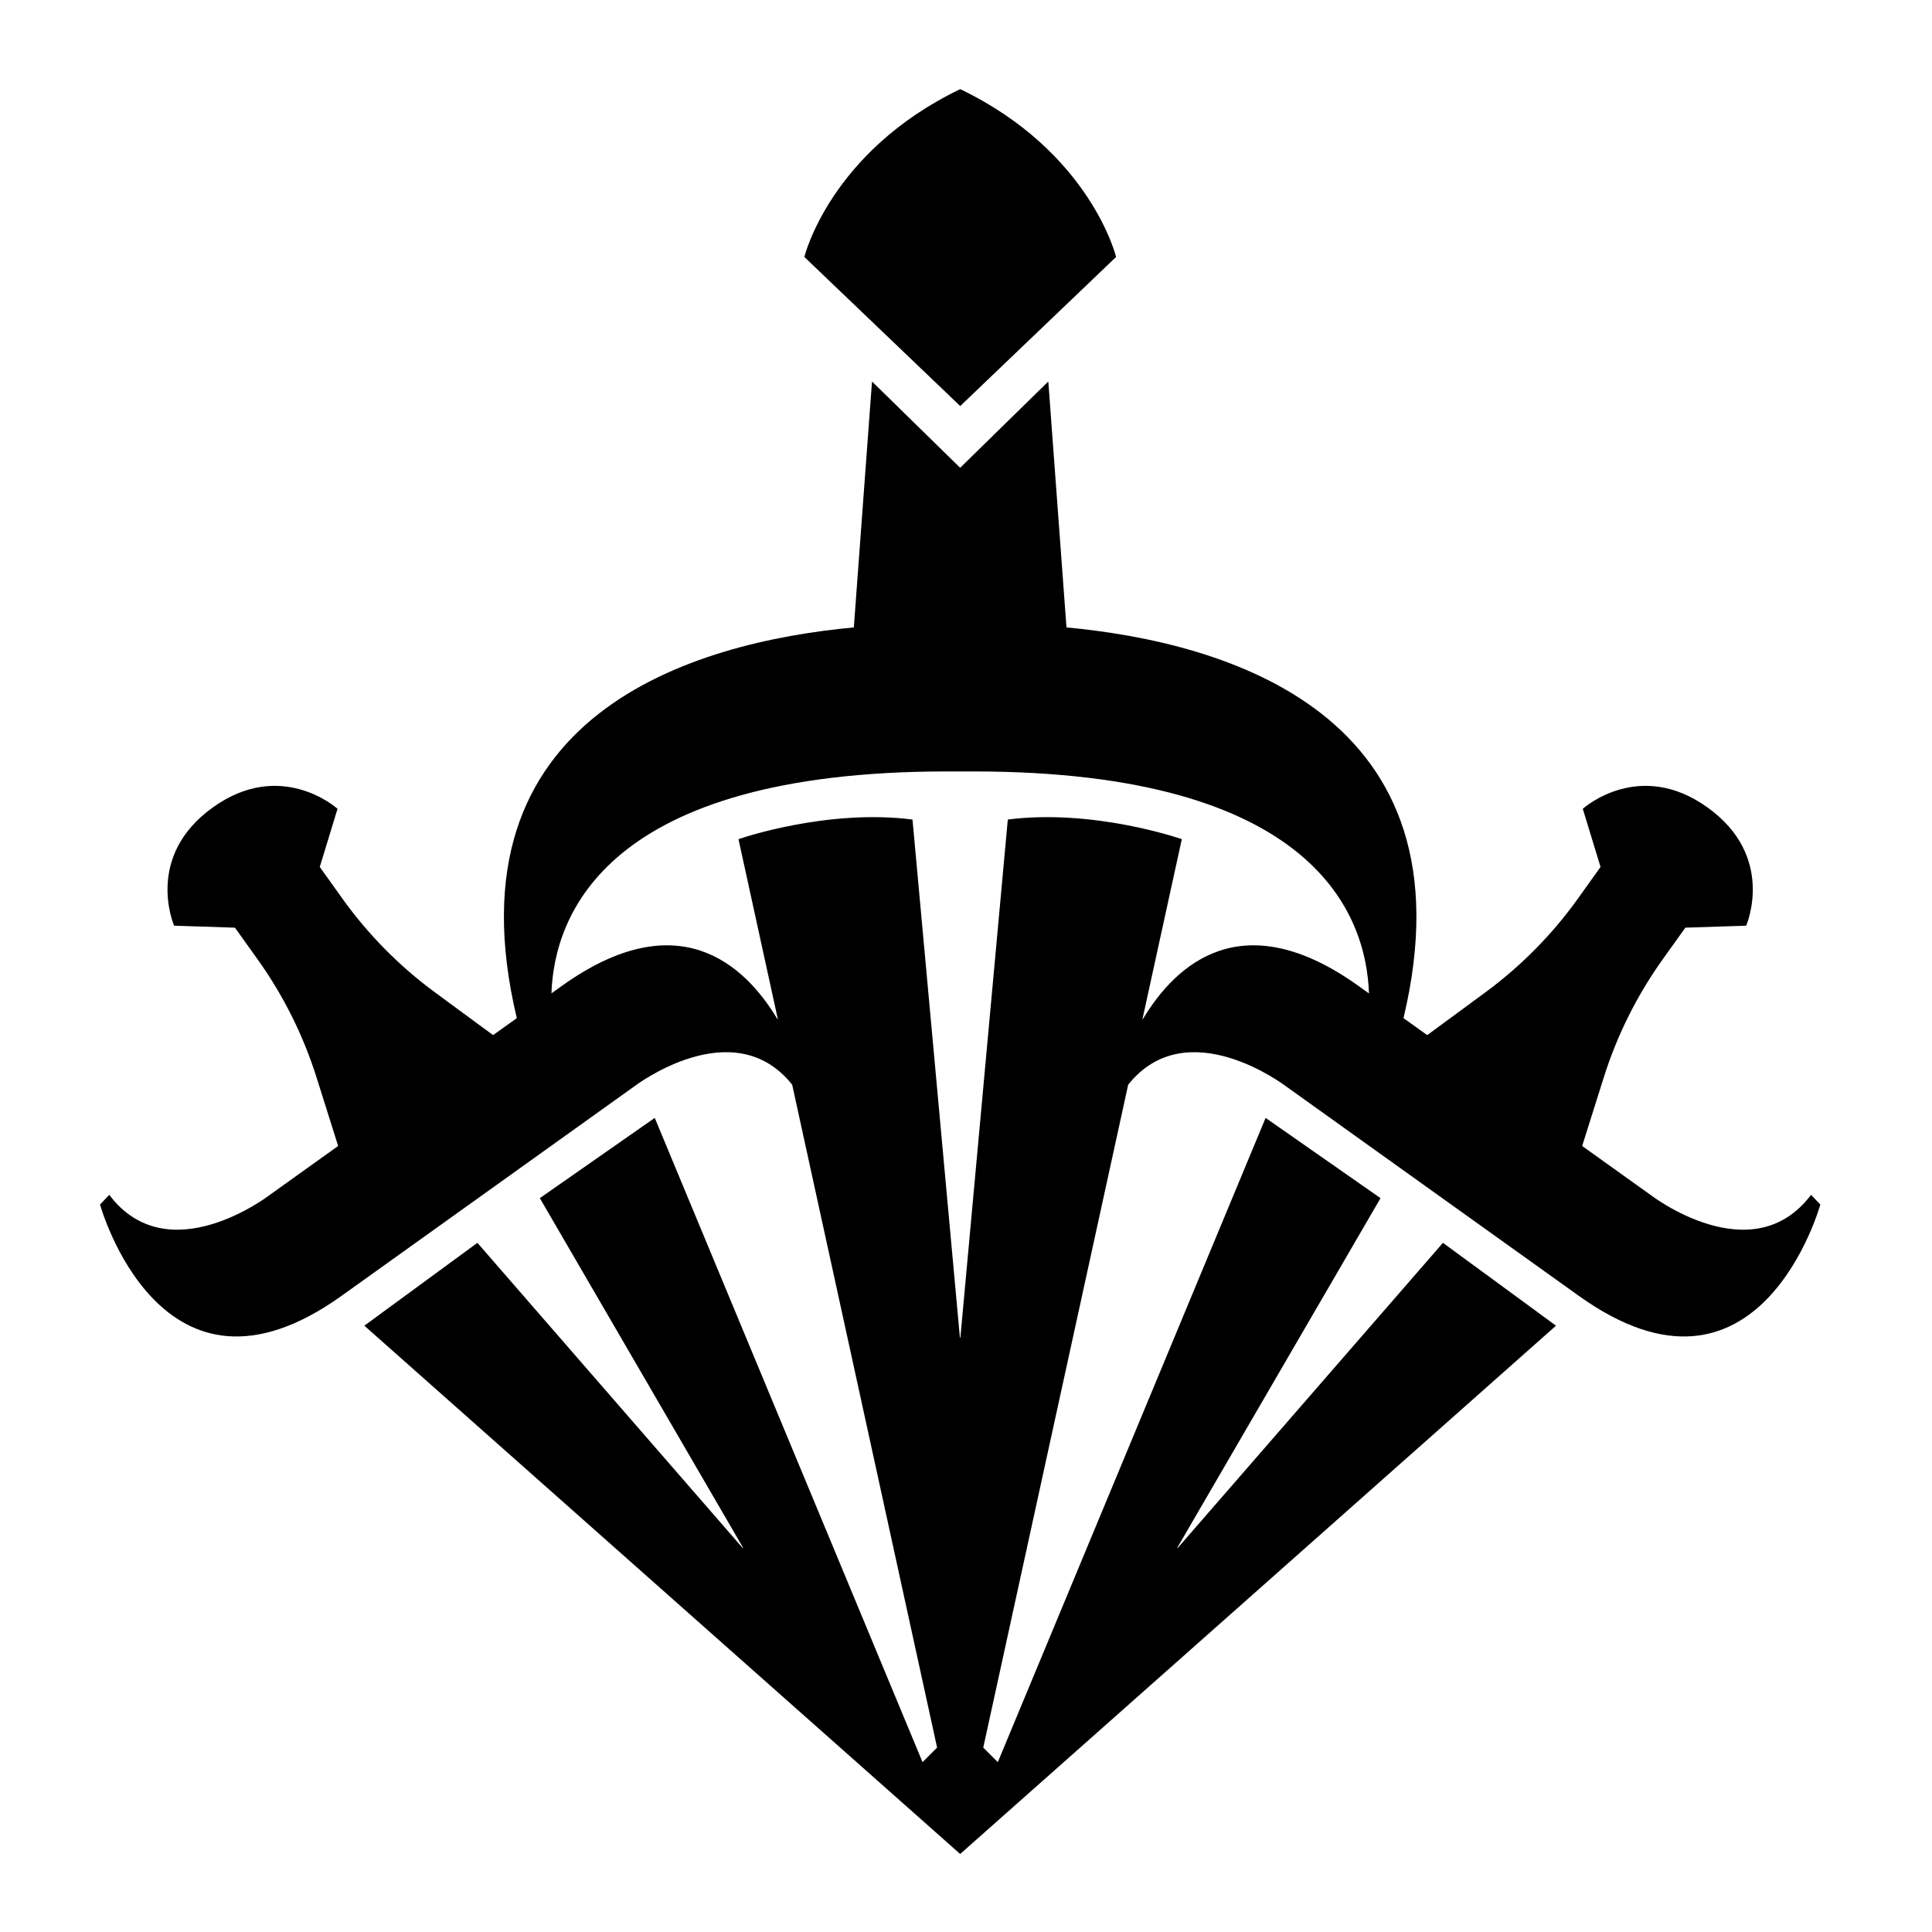 <?xml version="1.0" encoding="UTF-8"?>
<svg id="svg8" version="1.1" viewBox="0 0 6.35 6.35" xmlns="http://www.w3.org/2000/svg" xmlns:cc="http://creativecommons.org/ns#" xmlns:dc="http://purl.org/dc/elements/1.1/" xmlns:rdf="http://www.w3.org/1999/02/22-rdf-syntax-ns#">
 <defs id="defs2">
  <clipPath id="clipPath782">
   <path id="path780" d="m0 2020h2020v-2020h-2020z"/>
  </clipPath>
 </defs>
 <g id="layer1" transform="translate(23.921 96.715)">
  <g id="g776" transform="matrix(.005 0 0 -.005 -25.815 -88.472)" stroke-width="70.302">
   <g id="g778" clip-path="url(#clipPath782)" stroke-width="70.302">
    <g id="g784" transform="translate(1010 1381.8)">
     <path id="path786" d="m0 0h0.121l102.34 97.892s-16.706 68.991-102.34 110.26h-0.242c-85.635-41.269-102.34-110.26-102.34-110.26l102.34-97.892z"/>
    </g>
    <g id="g788" transform="translate(1271.8 1000.5)">
     <path id="path790" d="m0 0c-76.389 54.66-120.16 14.135-141.68-21.729-0.094-0.157-0.31-0.052-0.271 0.126l25.783 117.94c0.018 0.082 0.045 0.138-0.034 0.165-2.17 0.751-58.463 19.964-114.18 12.894-0.077-0.011-0.139-0.075-0.147-0.152l-31.152-340.28c-0.018-0.198-0.307-0.198-0.326 0l-31.152 340.28c-7e-3 0.077-0.069 0.141-0.146 0.152-55.718 7.07-112.01-12.143-114.18-12.894-0.078-0.027-0.051-0.083-0.033-0.165l25.782-117.94c0.039-0.178-0.176-0.283-0.271-0.126-21.524 35.864-65.293 76.389-141.68 21.729l-6.825-4.884c1.813 51.269 35.526 145.88 260.07 145.88h17.201c224.86 0 258.41-94.661 260.13-145.92zm297.49-137.33c-38.783-51.428-105.28-0.204-105.28-0.204l-45.077 32.255c-0.058 0.042-0.083 0.115-0.061 0.182l14.159 44.932c8.765 27.816 21.877 54.07 38.849 77.789l14.747 20.61c0.031 0.042 0.078 0.068 0.129 0.07l39.78 1.288c0.064 2e-3 0.092-0.027 0.118 0.032 0.556 1.292 19.27 45.719-25.47 77.732l-0.127 0.091c-44.382 31.758-80.731-0.038-81.792-0.98-0.048-0.043-0.011-0.062 7e-3 -0.123l11.619-38.069c0.015-0.048 7e-3 -0.101-0.023-0.142l-14.747-20.609c-16.971-23.717-37.588-44.601-61.087-61.875l-37.959-27.904c-0.058-0.042-0.135-0.043-0.193-2e-3l-15.403 11.023c-0.053 0.038-0.077 0.106-0.062 0.17 47.712 200.53-117.34 246.99-221.43 256.72-0.079 8e-3 -0.138 0.071-0.144 0.15l-11.911 161.18c-0.01 0.139-0.179 0.203-0.278 0.106l-57.58-56.381c-0.064-0.062-0.165-0.062-0.229 0l-57.58 56.381c-0.1 0.097-0.268 0.033-0.278-0.106l-11.911-161.18c-6e-3 -0.079-0.065-0.142-0.144-0.15-104.09-9.73-269.14-56.184-221.43-256.72 0.015-0.064-9e-3 -0.132-0.063-0.17l-15.402-11.023c-0.058-0.041-0.135-0.04-0.193 2e-3l-37.959 27.904c-23.499 17.274-44.117 38.158-61.088 61.875l-14.746 20.609c-0.03 0.041-0.038 0.094-0.024 0.142l11.619 38.069c0.019 0.061 0.056 0.08 8e-3 0.123-1.061 0.942-37.41 32.738-81.793 0.98l-0.127-0.091c-44.739-32.013-26.026-76.44-25.469-77.732 0.025-0.059 0.054-0.03 0.118-0.032l39.78-1.288c0.051-2e-3 0.098-0.028 0.128-0.07l14.747-20.61c16.973-23.719 30.084-49.973 38.85-77.789l14.159-44.932c0.021-0.067-4e-3 -0.14-0.061-0.182l-45.077-32.255s-66.501-51.224-105.28 0.204l-6.071-6.357s39.997-145.02 158.73-60.058l192.2 137.53s65.073 50.072 104.02 1.341c0.017-0.022 0.03-0.048 0.035-0.074l95.26-435.73-9.569-9.569-175.96 423.31c-0.04 0.097-0.159 0.131-0.245 0.072l-75.248-52.554c-0.07-0.048-0.09-0.143-0.048-0.216l133.5-229.62c0.1-0.172-0.136-0.34-0.266-0.19l-174.25 200.46c-0.056 0.064-0.152 0.075-0.221 0.024l-74.027-54.26c-0.084-0.061-0.09-0.184-0.012-0.255l391.38-347.02h0.263l391.38 347.02c0.078 0.071 0.072 0.194-0.012 0.255l-74.027 54.26c-0.07 0.051-0.165 0.04-0.221-0.024l-174.25-200.46c-0.13-0.15-0.365 0.018-0.265 0.19l133.5 229.62c0.043 0.073 0.022 0.168-0.048 0.216l-75.248 52.554c-0.086 0.059-0.204 0.025-0.244-0.072l-175.96-423.31-9.568 9.569 95.259 435.73c6e-3 0.026 0.019 0.052 0.035 0.074 38.944 48.731 104.02-1.341 104.02-1.341l192.2-137.53c118.73-84.96 158.73 60.058 158.73 60.058z"/>
    </g>
   </g>
  </g>
 </g>
</svg>
